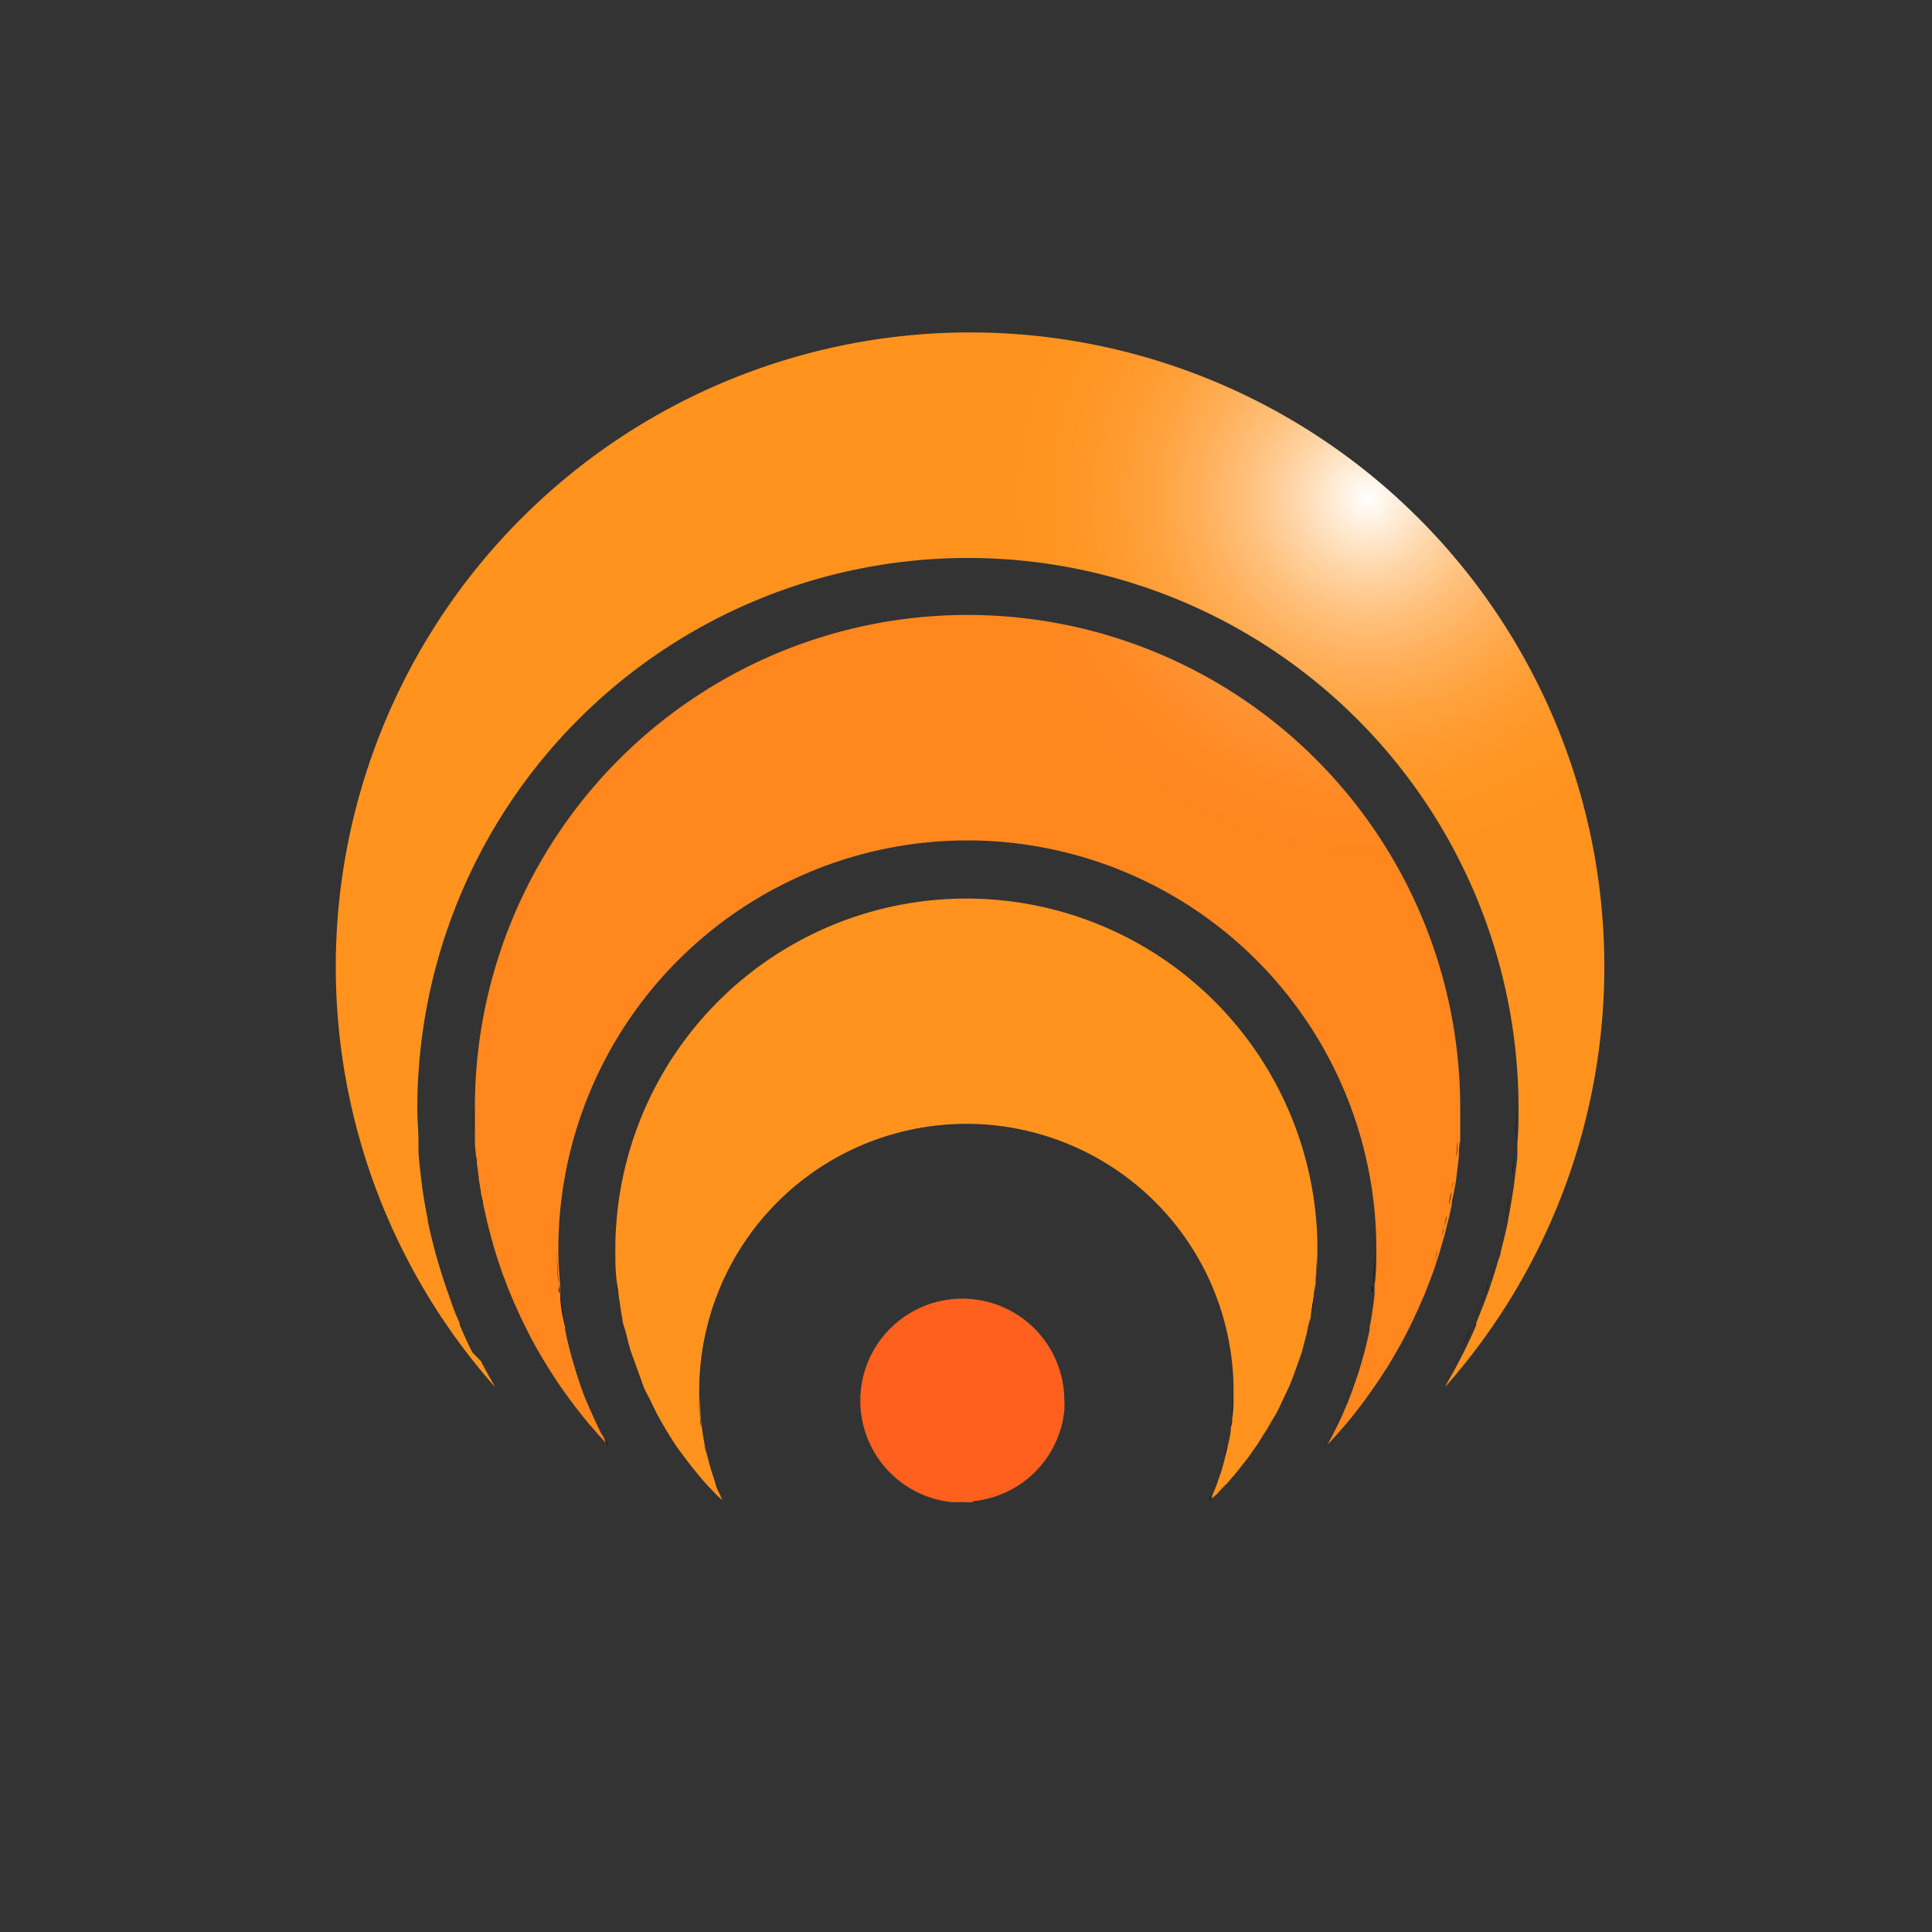 <svg id="Layer_1" data-name="Layer 1" xmlns="http://www.w3.org/2000/svg" xmlns:xlink="http://www.w3.org/1999/xlink" viewBox="0 0 100 100"><rect x="0" y="0" width="100" height="100" fill="#333333" stroke="none"/><defs><style>.cls-1{fill:url(#Summer);}.cls-2{fill:url(#Summer-2);}.cls-3{fill:url(#Summer-4);}.cls-4{fill:url(#Summer-5);}.cls-5{fill:url(#Summer-6);}.cls-6{fill:url(#Summer-7);}.cls-7{fill:url(#Summer-8);}.cls-8{fill:url(#Summer-9);}.cls-9{fill:url(#Summer-10);}.cls-10{fill:url(#radial-gradient);}.cls-11{fill:url(#radial-gradient-2);}.cls-12{fill:url(#Summer-11);}.cls-13{fill:url(#radial-gradient-3);}</style><radialGradient id="Summer" cx="50" cy="50" r="0.18" gradientUnits="userSpaceOnUse"><stop offset="0" stop-color="#fff"/><stop offset="0.09" stop-color="#ffedd8"/><stop offset="0.21" stop-color="#ffd5a7"/><stop offset="0.33" stop-color="#ffc17d"/><stop offset="0.46" stop-color="#ffb05b"/><stop offset="0.59" stop-color="#ffa340"/><stop offset="0.72" stop-color="#ff9a2d"/><stop offset="0.86" stop-color="#ff9522"/><stop offset="1" stop-color="#ff931e"/></radialGradient><radialGradient id="Summer-2" r="0.18" xlink:href="#Summer"/><radialGradient id="Summer-4" r="0.02" xlink:href="#Summer"/><radialGradient id="Summer-5" r="0.17" xlink:href="#Summer"/><radialGradient id="Summer-6" r="0.62" xlink:href="#Summer"/><radialGradient id="Summer-7" r="0.46" xlink:href="#Summer"/><radialGradient id="Summer-8" r="0.6" xlink:href="#Summer"/><radialGradient id="Summer-9" r="0.58" xlink:href="#Summer"/><radialGradient id="Summer-10" r="0.44" xlink:href="#Summer"/><radialGradient id="radial-gradient" cx="70.8" cy="25.75" r="18.67" gradientUnits="userSpaceOnUse"><stop offset="0" stop-color="#fff"/><stop offset="0.09" stop-color="#ffe4d8"/><stop offset="0.21" stop-color="#ffc1a7"/><stop offset="0.33" stop-color="#ffa37d"/><stop offset="0.46" stop-color="#ff8b5b"/><stop offset="0.59" stop-color="#ff7840"/><stop offset="0.72" stop-color="#ff6b2d"/><stop offset="0.86" stop-color="#ff6322"/><stop offset="1" stop-color="#ff601e"/></radialGradient><radialGradient id="radial-gradient-2" cx="70.8" cy="25.75" r="18.67" gradientUnits="userSpaceOnUse"><stop offset="0" stop-color="#fff"/><stop offset="0.09" stop-color="#ffead8"/><stop offset="0.21" stop-color="#ffd0a7"/><stop offset="0.33" stop-color="#ffba7d"/><stop offset="0.46" stop-color="#ffa75b"/><stop offset="0.59" stop-color="#ff9940"/><stop offset="0.72" stop-color="#ff8f2d"/><stop offset="0.86" stop-color="#ff8922"/><stop offset="1" stop-color="#ff871e"/></radialGradient><radialGradient id="Summer-11" cx="70.8" cy="25.75" r="18.67" xlink:href="#Summer"/><radialGradient id="radial-gradient-3" cx="70.8" cy="25.75" r="18.67" gradientUnits="userSpaceOnUse"><stop offset="0" stop-color="#fff"/><stop offset="0.07" stop-color="#ffede0"/><stop offset="0.2" stop-color="#ffcfad"/><stop offset="0.33" stop-color="#ffb681"/><stop offset="0.46" stop-color="#ffa25d"/><stop offset="0.6" stop-color="#ff9241"/><stop offset="0.73" stop-color="#ff862e"/><stop offset="0.86" stop-color="#ff7f22"/><stop offset="1" stop-color="#ff7d1e"/><stop offset="1" stop-color="#ff841e"/><stop offset="1" stop-color="#ff8f1e"/><stop offset="1" stop-color="#ff931e"/></radialGradient></defs><title>Artboard 8</title><path class="cls-1" d="M49.74,50l.52,0Z"/><path class="cls-2" d="M49.75,50l.5-.06Z"/><path class="cls-2" d="M49.76,50.07l.48-.14Z"/><path class="cls-3" d="M50,50,50,50Z"/><path class="cls-4" d="M49.77,50.08l.46-.16Z"/><path class="cls-5" d="M49.12,50c.59,0,1.18,0,1.76-.06C50.3,50,49.71,50,49.12,50Z"/><path class="cls-6" d="M49.36,50.07c.43,0,.86-.08,1.28-.14C50.22,50,49.79,50,49.36,50.07Z"/><path class="cls-7" d="M49.16,50.14c.56-.08,1.13-.17,1.68-.28C50.29,50,49.72,50.06,49.16,50.14Z"/><path class="cls-8" d="M49.2,50.19c.54-.11,1.07-.24,1.6-.38C50.27,50,49.74,50.08,49.2,50.19Z"/><path class="cls-9" d="M49.4,50.19c.4-.12.8-.24,1.2-.38C50.2,50,49.8,50.07,49.4,50.19Z"/><path class="cls-10" d="M50.38,77.7A5.26,5.26,0,0,0,55.09,73a4.07,4.07,0,0,0,0-.5,5.28,5.28,0,1,0-5.83,5.25h.12l.43,0a4.36,4.36,0,0,0,.51,0Z"/><path class="cls-11" d="M31.1,74.16c-.24-.49-.47-1-.68-1.48l-.07-.16c-.22-.54-.41-1.1-.58-1.66l-.12-.4c-.15-.53-.29-1.07-.4-1.63l0-.12c-.11-.58-.19-1.17-.26-1.77,0-.14,0-.29,0-.44-.05-.6-.09-1.21-.09-1.83a21.17,21.17,0,0,1,42.34,0c0,.62,0,1.23-.09,1.83,0,.15,0,.3,0,.44a17.14,17.14,0,0,1-.26,1.77.5.5,0,0,1,0,.12c-.11.56-.25,1.1-.4,1.63l-.12.41c-.18.55-.37,1.11-.58,1.64,0,.07-.06.13-.08.19-.2.49-.43,1-.66,1.43-.06.13-.12.25-.19.37s-.09.18-.13.26l.13-.14.38-.42.42-.48.36-.44.39-.5c.11-.15.23-.3.34-.46l.36-.51.33-.48c.11-.17.22-.35.34-.52l.3-.5.31-.54c.1-.17.19-.34.28-.51l.29-.56c.08-.17.17-.35.25-.53s.18-.38.26-.57l.24-.54c.08-.19.15-.39.23-.59l.21-.55c.07-.2.14-.4.2-.6s.13-.37.18-.56.12-.42.18-.63.11-.37.15-.56.11-.43.16-.65l.12-.56c0-.22.08-.46.12-.69s.07-.35.1-.54l.09-.73.06-.52c0-.27,0-.55.07-.83l0-.43q0-.65,0-1.29a25.5,25.5,0,0,0-51,0q0,.64,0,1.29l0,.42c0,.28,0,.56.07.84s0,.34.06.5l.09.76.09.52c0,.23.08.47.13.71l.12.53c.05.23.1.45.16.68s.09.35.14.53.12.44.19.66.11.35.17.53l.21.63c.07.17.14.35.2.52s.16.41.25.62.14.34.22.51.17.4.27.6.16.34.25.51.19.38.29.57l.27.5.32.55.3.49.34.53.32.48.37.51c.11.16.23.31.34.46l.39.5.36.44c.14.16.27.32.41.47l.39.43.13.14c-.05-.09-.1-.19-.14-.28S31.16,74.26,31.1,74.16Z"/><path class="cls-12" d="M24.45,70c-.23-.47-.45-.94-.66-1.43l0-.09c-.22-.51-.41-1-.6-1.56-.06-.15-.11-.3-.16-.46-.13-.39-.26-.79-.37-1.19-.05-.16-.1-.32-.14-.49-.14-.52-.27-1.05-.38-1.59l0-.06c-.11-.56-.21-1.12-.29-1.69l-.06-.5c-.05-.43-.1-.85-.13-1.28,0-.17,0-.35,0-.52,0-.58-.06-1.17-.06-1.76a28.5,28.5,0,0,1,57,0c0,.59,0,1.18-.06,1.76,0,.17,0,.35,0,.52,0,.43-.08.86-.13,1.28l-.06.5c-.09.57-.18,1.13-.29,1.69,0,0,0,0,0,.05-.11.54-.24,1.07-.38,1.6,0,.17-.09.33-.14.49-.11.4-.24.8-.37,1.19-.05.16-.1.31-.16.47-.19.52-.38,1-.6,1.55l0,.11c-.2.47-.42.94-.65,1.41l-.23.44c-.19.37-.39.73-.59,1.08l-.15.28a32.83,32.83,0,1,0-49.16,0c-.05-.08-.1-.18-.15-.27-.2-.35-.4-.71-.59-1.08Z"/><path class="cls-13" d="M37,76.68l-.18-.55c-.08-.26-.15-.53-.22-.8s-.09-.35-.12-.53a9.28,9.28,0,0,1-.15-.92c0-.16-.05-.31-.07-.46,0-.47-.07-.94-.07-1.42a13.83,13.83,0,0,1,27.66,0c0,.48,0,1-.07,1.42,0,.15,0,.3-.07.45,0,.31-.08.63-.15.93s-.08.35-.12.52-.14.55-.22.82l-.18.52c-.09.26-.19.51-.3.77,0,.07,0,.15-.08.22l.33-.32c.17-.18.35-.36.52-.55s.41-.47.61-.72.34-.42.5-.64l.52-.74c.16-.23.31-.48.45-.72s.3-.5.44-.75.27-.54.4-.82.24-.49.35-.75.23-.6.34-.91.18-.49.26-.74.18-.67.26-1,.13-.46.18-.7c.08-.39.13-.79.18-1.18,0-.2.07-.4.09-.6.06-.61.1-1.22.1-1.83a18.17,18.17,0,0,0-36.34,0c0,.61,0,1.23.1,1.83,0,.2.06.39.08.58.06.4.11.81.19,1.2,0,.23.11.45.17.67s.17.71.27,1,.17.47.25.7.23.64.36,1,.21.46.32.68.28.6.44.89.25.45.38.67.33.55.51.82.3.43.46.64.38.51.58.75.34.41.51.61l.64.68.28.26a2,2,0,0,1-.1-.26C37.16,77.16,37.07,76.92,37,76.68Z"/><path d="M75.5,57.33q0,.64,0,1.29Q75.5,58,75.5,57.33Z"/><path d="M75.44,59.05c0,.28,0,.56-.07.83C75.4,59.61,75.42,59.33,75.44,59.05Z"/><path d="M75.12,61.67c0,.23-.08.47-.12.69C75,62.14,75.08,61.9,75.12,61.67Z"/><path d="M75.31,60.4l-.09.73Z"/><path d="M24.78,61.14l-.09-.76Z"/><path d="M24.53,58.62q0-.65,0-1.29Q24.5,58,24.53,58.62Z"/><path d="M25.28,63.58c-.06-.23-.11-.45-.16-.68C25.17,63.13,25.22,63.35,25.28,63.58Z"/><path d="M25,62.37c-.05-.24-.09-.48-.13-.71C24.91,61.89,25,62.13,25,62.37Z"/><path d="M24.63,59.88c0-.28-.05-.56-.07-.84C24.58,59.32,24.6,59.6,24.63,59.88Z"/><path d="M68.58,74.78l.14-.16-.13.14Z"/><path d="M71,71.81l-.36.51Z"/><path d="M69.52,73.72l-.42.48Z"/><path d="M72.25,69.77l-.31.54Z"/><path d="M72.82,68.7l-.29.56Z"/><path d="M71.64,70.81c-.12.17-.23.35-.34.52C71.41,71.16,71.52,71,71.64,70.81Z"/><path d="M70.27,72.78l-.39.5Z"/><path d="M25.61,64.77c-.07-.22-.13-.44-.19-.66C25.48,64.33,25.54,64.55,25.61,64.77Z"/><path d="M73.33,67.6c-.08.19-.17.38-.26.57C73.16,68,73.25,67.79,73.33,67.6Z"/><path d="M74.57,64.13c-.06.21-.11.42-.18.63C74.46,64.55,74.51,64.34,74.57,64.13Z"/><path d="M74.88,62.92c0,.22-.1.44-.16.65C74.78,63.36,74.83,63.14,74.88,62.92Z"/><path d="M74.21,65.32c-.06.2-.13.4-.2.6C74.08,65.72,74.15,65.52,74.21,65.32Z"/><path d="M73.8,66.47c-.08.2-.15.4-.23.59C73.65,66.87,73.72,66.67,73.8,66.47Z"/><path d="M30.12,73.28l-.39-.5Z"/><path d="M78.4,59.61c0-.17,0-.35,0-.52C78.43,59.26,78.41,59.44,78.4,59.61Z"/><path d="M77.38,65.22c.05-.16.1-.32.14-.49C77.48,64.9,77.43,65.06,77.38,65.22Z"/><path d="M75.32,70.39l.23-.44C75.47,70.1,75.4,70.25,75.32,70.39Z"/><path d="M76.2,68.54l0-.11Z"/><path d="M77.9,63.13s0,0,0-.05S77.91,63.12,77.9,63.13Z"/><path d="M78.21,61.39l.06-.5Z"/><path d="M31.42,74.78v0l-.13-.14Z"/><path d="M28.06,70.31l-.32-.55Z"/><path d="M27.47,69.26c-.1-.19-.2-.38-.29-.57C27.27,68.88,27.37,69.07,27.47,69.26Z"/><path d="M26.93,68.18c-.1-.2-.18-.4-.27-.6C26.75,67.78,26.83,68,26.93,68.18Z"/><path d="M23.75,68.43l0,.09Z"/><path d="M28.7,71.33l-.34-.53Z"/><path d="M26.44,67.07c-.09-.21-.17-.41-.25-.62C26.27,66.66,26.35,66.86,26.44,67.07Z"/><path d="M26,65.93l-.21-.63Z"/><path d="M24.45,70l.23.44Z"/><path d="M29.39,72.32,29,71.81Z"/><path d="M30.89,74.19c-.14-.15-.27-.31-.41-.47C30.62,73.88,30.75,74,30.89,74.19Z"/><path d="M76.85,66.88c.06-.16.11-.31.16-.47C77,66.57,76.91,66.72,76.85,66.88Z"/><path d="M25.78,65.3c-.06-.18-.12-.36-.17-.53C25.66,64.94,25.72,65.12,25.78,65.3Z"/><path d="M68.54,74.81l0,0c0-.08.09-.17.13-.26Z"/><path d="M69.65,72.51c.21-.53.4-1.09.58-1.64C70.05,71.42,69.86,72,69.65,72.51Z"/><path d="M68.91,74.13c.23-.47.46-.94.66-1.43C69.37,73.19,69.14,73.66,68.91,74.13Z"/><path d="M25.12,62.9,25,62.37Z"/><path d="M29,71.81l-.32-.48Z"/><path d="M26.19,66.45c-.06-.17-.13-.35-.2-.52C26.06,66.1,26.13,66.28,26.19,66.45Z"/><path d="M27.74,69.76l-.27-.5Z"/><path d="M71.94,70.31l-.3.5Z"/><path d="M70.77,68.71A17.14,17.14,0,0,0,71,66.94,17.14,17.14,0,0,1,70.77,68.71Z"/><path d="M26.66,67.58c-.08-.17-.15-.34-.22-.51C26.51,67.24,26.58,67.41,26.66,67.58Z"/><path d="M27.18,68.69c-.09-.17-.17-.34-.25-.51C27,68.35,27.09,68.52,27.18,68.69Z"/><path d="M70.35,70.46c.15-.53.29-1.07.4-1.63C70.64,69.39,70.5,69.93,70.35,70.46Z"/><path d="M25.42,64.11c-.05-.18-.1-.35-.14-.53C25.32,63.76,25.37,63.93,25.42,64.11Z"/><path d="M74,65.92l-.21.55Z"/><path d="M73.57,67.06l-.24.54Z"/><path d="M74.39,64.76c0,.19-.12.37-.18.56C74.27,65.13,74.34,65,74.39,64.76Z"/><path d="M74.72,63.57c0,.19-.1.38-.15.56C74.62,64,74.68,63.76,74.72,63.57Z"/><path d="M73.07,68.17c-.08.18-.17.36-.25.53C72.9,68.53,73,68.35,73.07,68.17Z"/><path d="M72.53,69.26c-.09.17-.18.34-.28.51C72.35,69.6,72.44,69.43,72.53,69.26Z"/><path d="M75.37,59.88l-.06.52Z"/><path d="M75.47,58.62l0,.43Z"/><path d="M24.56,59l0-.42Z"/><path d="M24.69,60.38c0-.16-.05-.33-.06-.5C24.64,60.05,24.67,60.22,24.69,60.38Z"/><path d="M24.87,61.66l-.09-.52Z"/><path d="M75.22,61.13c0,.19-.07.36-.1.54C75.15,61.49,75.19,61.32,75.22,61.13Z"/><path d="M75,62.36l-.12.56Z"/><path d="M28.36,70.8l-.3-.49Z"/><path d="M78.44,59.09c0-.58.06-1.17.06-1.76C78.5,57.92,78.48,58.51,78.44,59.09Z"/><path d="M31.41,74.76l.05,0-.19-.33C31.31,74.57,31.36,74.67,31.41,74.76Z"/><path d="M78.27,60.89c0-.42.1-.85.13-1.28C78.37,60,78.32,60.47,78.27,60.89Z"/><path d="M30.42,72.68c.21.5.44,1,.68,1.48C30.86,73.67,30.63,73.18,30.42,72.68Z"/><path d="M75.55,70c.23-.47.45-.94.65-1.41C76,69,75.78,69.48,75.55,70Z"/><path d="M76.25,68.43c.22-.51.41-1,.6-1.55C76.66,67.4,76.47,67.92,76.25,68.43Z"/><path d="M74.73,71.47c.2-.35.4-.71.59-1.08C75.13,70.76,74.93,71.12,74.73,71.47Z"/><path d="M77,66.41c.13-.39.26-.79.37-1.19C77.27,65.62,77.14,66,77,66.41Z"/><path d="M77.92,63.08c.11-.56.2-1.12.29-1.69C78.12,62,78,62.52,77.92,63.08Z"/><path d="M77.52,64.73c.14-.53.27-1.06.38-1.6C77.79,63.67,77.66,64.2,77.52,64.73Z"/><path d="M31.28,74.62l-.39-.43Z"/><path d="M28.83,64.67c0,.62,0,1.23.09,1.83C28.87,65.9,28.83,65.29,28.83,64.67Z"/><path d="M29.73,72.78c-.11-.15-.23-.3-.34-.46C29.5,72.48,29.62,72.63,29.73,72.78Z"/><path d="M25.27,71.47c-.2-.35-.4-.71-.59-1.08C24.87,70.76,25.07,71.12,25.27,71.47Z"/><path d="M29,66.94c.07.6.15,1.19.26,1.77C29.11,68.13,29,67.54,29,66.94Z"/><path d="M30.48,73.72l-.36-.44Z"/><path d="M71.08,66.5c0-.6.09-1.21.09-1.83C71.17,65.29,71.13,65.9,71.08,66.5Z"/><path d="M29.77,70.86c.17.56.36,1.12.58,1.66C30.13,72,29.94,71.42,29.77,70.86Z"/><path d="M23.15,66.87c.19.53.38,1,.6,1.56C23.53,67.92,23.34,67.4,23.15,66.87Z"/><path d="M23.79,68.52c.21.49.43,1,.66,1.43C24.22,69.48,24,69,23.79,68.52Z"/><path d="M29.25,68.83c.11.56.25,1.1.4,1.63C29.5,69.93,29.36,69.39,29.25,68.83Z"/><path d="M33.57,72.34c-.11-.22-.22-.45-.32-.68C33.35,71.89,33.46,72.12,33.57,72.34Z"/><path d="M32,67.08c0-.19-.06-.38-.08-.58C32,66.7,32,66.89,32,67.08Z"/><path d="M32.89,70.7c-.08-.23-.17-.46-.25-.7C32.72,70.24,32.81,70.47,32.89,70.7Z"/><path d="M37.39,77.71s0,0,0,0l-.28-.26C37.19,77.5,37.28,77.61,37.39,77.71Z"/><path d="M67.8,68.28c0,.24-.12.47-.18.7C67.68,68.75,67.75,68.52,67.8,68.28Z"/><path d="M68.07,66.5c0,.2-.06.4-.09.6C68,66.9,68.05,66.7,68.07,66.5Z"/><path d="M36.45,76.72c-.17-.2-.35-.4-.51-.61C36.1,76.32,36.28,76.52,36.45,76.72Z"/><path d="M34.39,73.9c-.13-.22-.26-.44-.38-.67C34.13,73.46,34.26,73.68,34.39,73.9Z"/><path d="M35.36,75.36c-.16-.21-.31-.42-.46-.64C35.05,74.94,35.2,75.15,35.36,75.36Z"/><path d="M32.37,69c-.06-.22-.12-.44-.17-.67C32.25,68.51,32.31,68.73,32.37,69Z"/><path d="M48.89,82.78h0Z"/><path d="M62.61,77.71c.13-.12.24-.26.36-.38l-.33.32Z"/><path d="M67.36,70c-.08.25-.18.5-.26.74C67.18,70.49,67.28,70.25,67.36,70Z"/><path d="M66.76,71.64c-.11.26-.23.5-.35.75C66.53,72.14,66.65,71.9,66.76,71.64Z"/><path d="M65.12,74.68l-.52.74Z"/><path d="M66,73.21c-.14.25-.29.5-.44.75C65.72,73.71,65.87,73.46,66,73.21Z"/><path d="M64.1,76.06c-.2.25-.4.48-.61.72C63.7,76.54,63.9,76.31,64.1,76.06Z"/><path d="M70.61,72.32c-.11.16-.23.31-.34.46C70.38,72.63,70.5,72.48,70.61,72.32Z"/><path d="M69.1,74.2l-.38.42Z"/><path d="M69.88,73.28l-.36.44Z"/><path d="M71.3,71.33l-.33.48Z"/><path d="M36.46,74.8c0,.18.08.35.12.53C36.54,75.15,36.49,75,36.46,74.8Z"/><path d="M29.22,68.71l0,.12Z"/><path d="M67.1,70.73c-.11.31-.22.61-.34.91C66.88,71.34,67,71,67.1,70.73Z"/><path d="M68,67.1c0,.39-.1.79-.18,1.18C67.88,67.89,67.93,67.49,68,67.1Z"/><path d="M71,66.94c0-.14,0-.29,0-.44C71.06,66.65,71.05,66.8,71,66.94Z"/><path d="M68.17,64.67c0,.61,0,1.22-.1,1.83C68.13,65.89,68.17,65.28,68.17,64.67Z"/><path d="M67.62,69c-.08.34-.16.68-.26,1C67.46,69.66,67.54,69.32,67.62,69Z"/><path d="M66.41,72.39c-.13.28-.26.55-.4.82C66.15,72.94,66.28,72.67,66.41,72.39Z"/><path d="M28.92,66.5c0,.15,0,.3,0,.44C29,66.8,28.93,66.65,28.92,66.5Z"/><path d="M30.35,72.52l.07.16Z"/><path d="M63.69,73.87c0-.15.05-.3.07-.45C63.74,73.57,63.71,73.72,63.69,73.87Z"/><path d="M31.1,74.16c.06.1.11.21.17.32C31.21,74.37,31.16,74.26,31.1,74.16Z"/><path d="M63,76.66l.18-.52Z"/><path d="M62.61,77.67l0,0c0-.07,0-.15.08-.22A2.56,2.56,0,0,1,62.61,77.67Z"/><path d="M36.24,73.42c0,.15,0,.3.07.46C36.29,73.72,36.26,73.57,36.24,73.42Z"/><path d="M65.57,74c-.14.24-.29.49-.45.72C65.28,74.45,65.43,74.2,65.57,74Z"/><path d="M63.49,76.78c-.17.19-.35.37-.52.55C63.15,77.15,63.32,77,63.49,76.78Z"/><path d="M29.65,70.46l.12.4Z"/><path d="M31.93,66.5c-.06-.6-.1-1.22-.1-1.83C31.83,65.28,31.87,65.89,31.93,66.5Z"/><path d="M64.6,75.42c-.16.22-.33.43-.5.64Z"/><path d="M37.37,77.66l0,0-.12-.29A2,2,0,0,0,37.37,77.66Z"/><path d="M34.9,74.72c-.18-.27-.34-.54-.51-.82C34.56,74.18,34.72,74.45,34.9,74.72Z"/><path d="M36.8,76.13l.18.55Z"/><path d="M63.42,75.32c0-.17.09-.34.12-.52C63.51,75,63.46,75.15,63.42,75.32Z"/><path d="M34,73.23c-.16-.29-.3-.59-.44-.89C33.71,72.64,33.85,72.94,34,73.23Z"/><path d="M35.94,76.11c-.2-.24-.4-.5-.58-.75C35.54,75.61,35.74,75.87,35.94,76.11Z"/><path d="M68.72,74.5c.07-.12.13-.24.19-.37C68.85,74.26,68.79,74.38,68.72,74.5Z"/><path d="M37.09,77.4l-.64-.68Z"/><path d="M33.25,71.66q-.2-.48-.36-1Q33.06,71.18,33.25,71.66Z"/><path d="M69.57,72.7c0-.06.05-.12.08-.19S69.59,72.64,69.57,72.7Z"/><path d="M32.64,70q-.15-.51-.27-1Q32.49,69.49,32.64,70Z"/><path d="M70.75,68.83a.5.5,0,0,0,0-.12A.5.5,0,0,1,70.75,68.83Z"/><path d="M70.23,70.87l.12-.41Z"/><path d="M32.2,68.28c-.08-.39-.13-.8-.19-1.2C32.07,67.48,32.12,67.89,32.2,68.28Z"/><path d="M63.76,73.42c0-.47.07-.94.07-1.42C63.83,72.48,63.8,73,63.76,73.42Z"/><path d="M37,76.68c.09.24.18.48.29.72C37.16,77.16,37.07,76.92,37,76.68Z"/><path d="M62.72,77.43c.11-.26.21-.51.3-.77C62.93,76.92,62.83,77.17,62.72,77.43Z"/><path d="M36.58,75.33c.07.27.14.54.22.8C36.72,75.87,36.65,75.6,36.58,75.33Z"/><path d="M63.54,74.8c.07-.3.11-.62.15-.93C63.65,74.18,63.61,74.5,63.54,74.8Z"/><path d="M36.31,73.88a9.28,9.28,0,0,0,.15.92A9.28,9.28,0,0,1,36.31,73.88Z"/><path d="M63.2,76.14c.08-.27.15-.55.22-.82C63.35,75.59,63.28,75.87,63.2,76.14Z"/><path d="M36.17,72c0,.48,0,1,.07,1.42C36.2,73,36.17,72.48,36.17,72Z"/></svg>